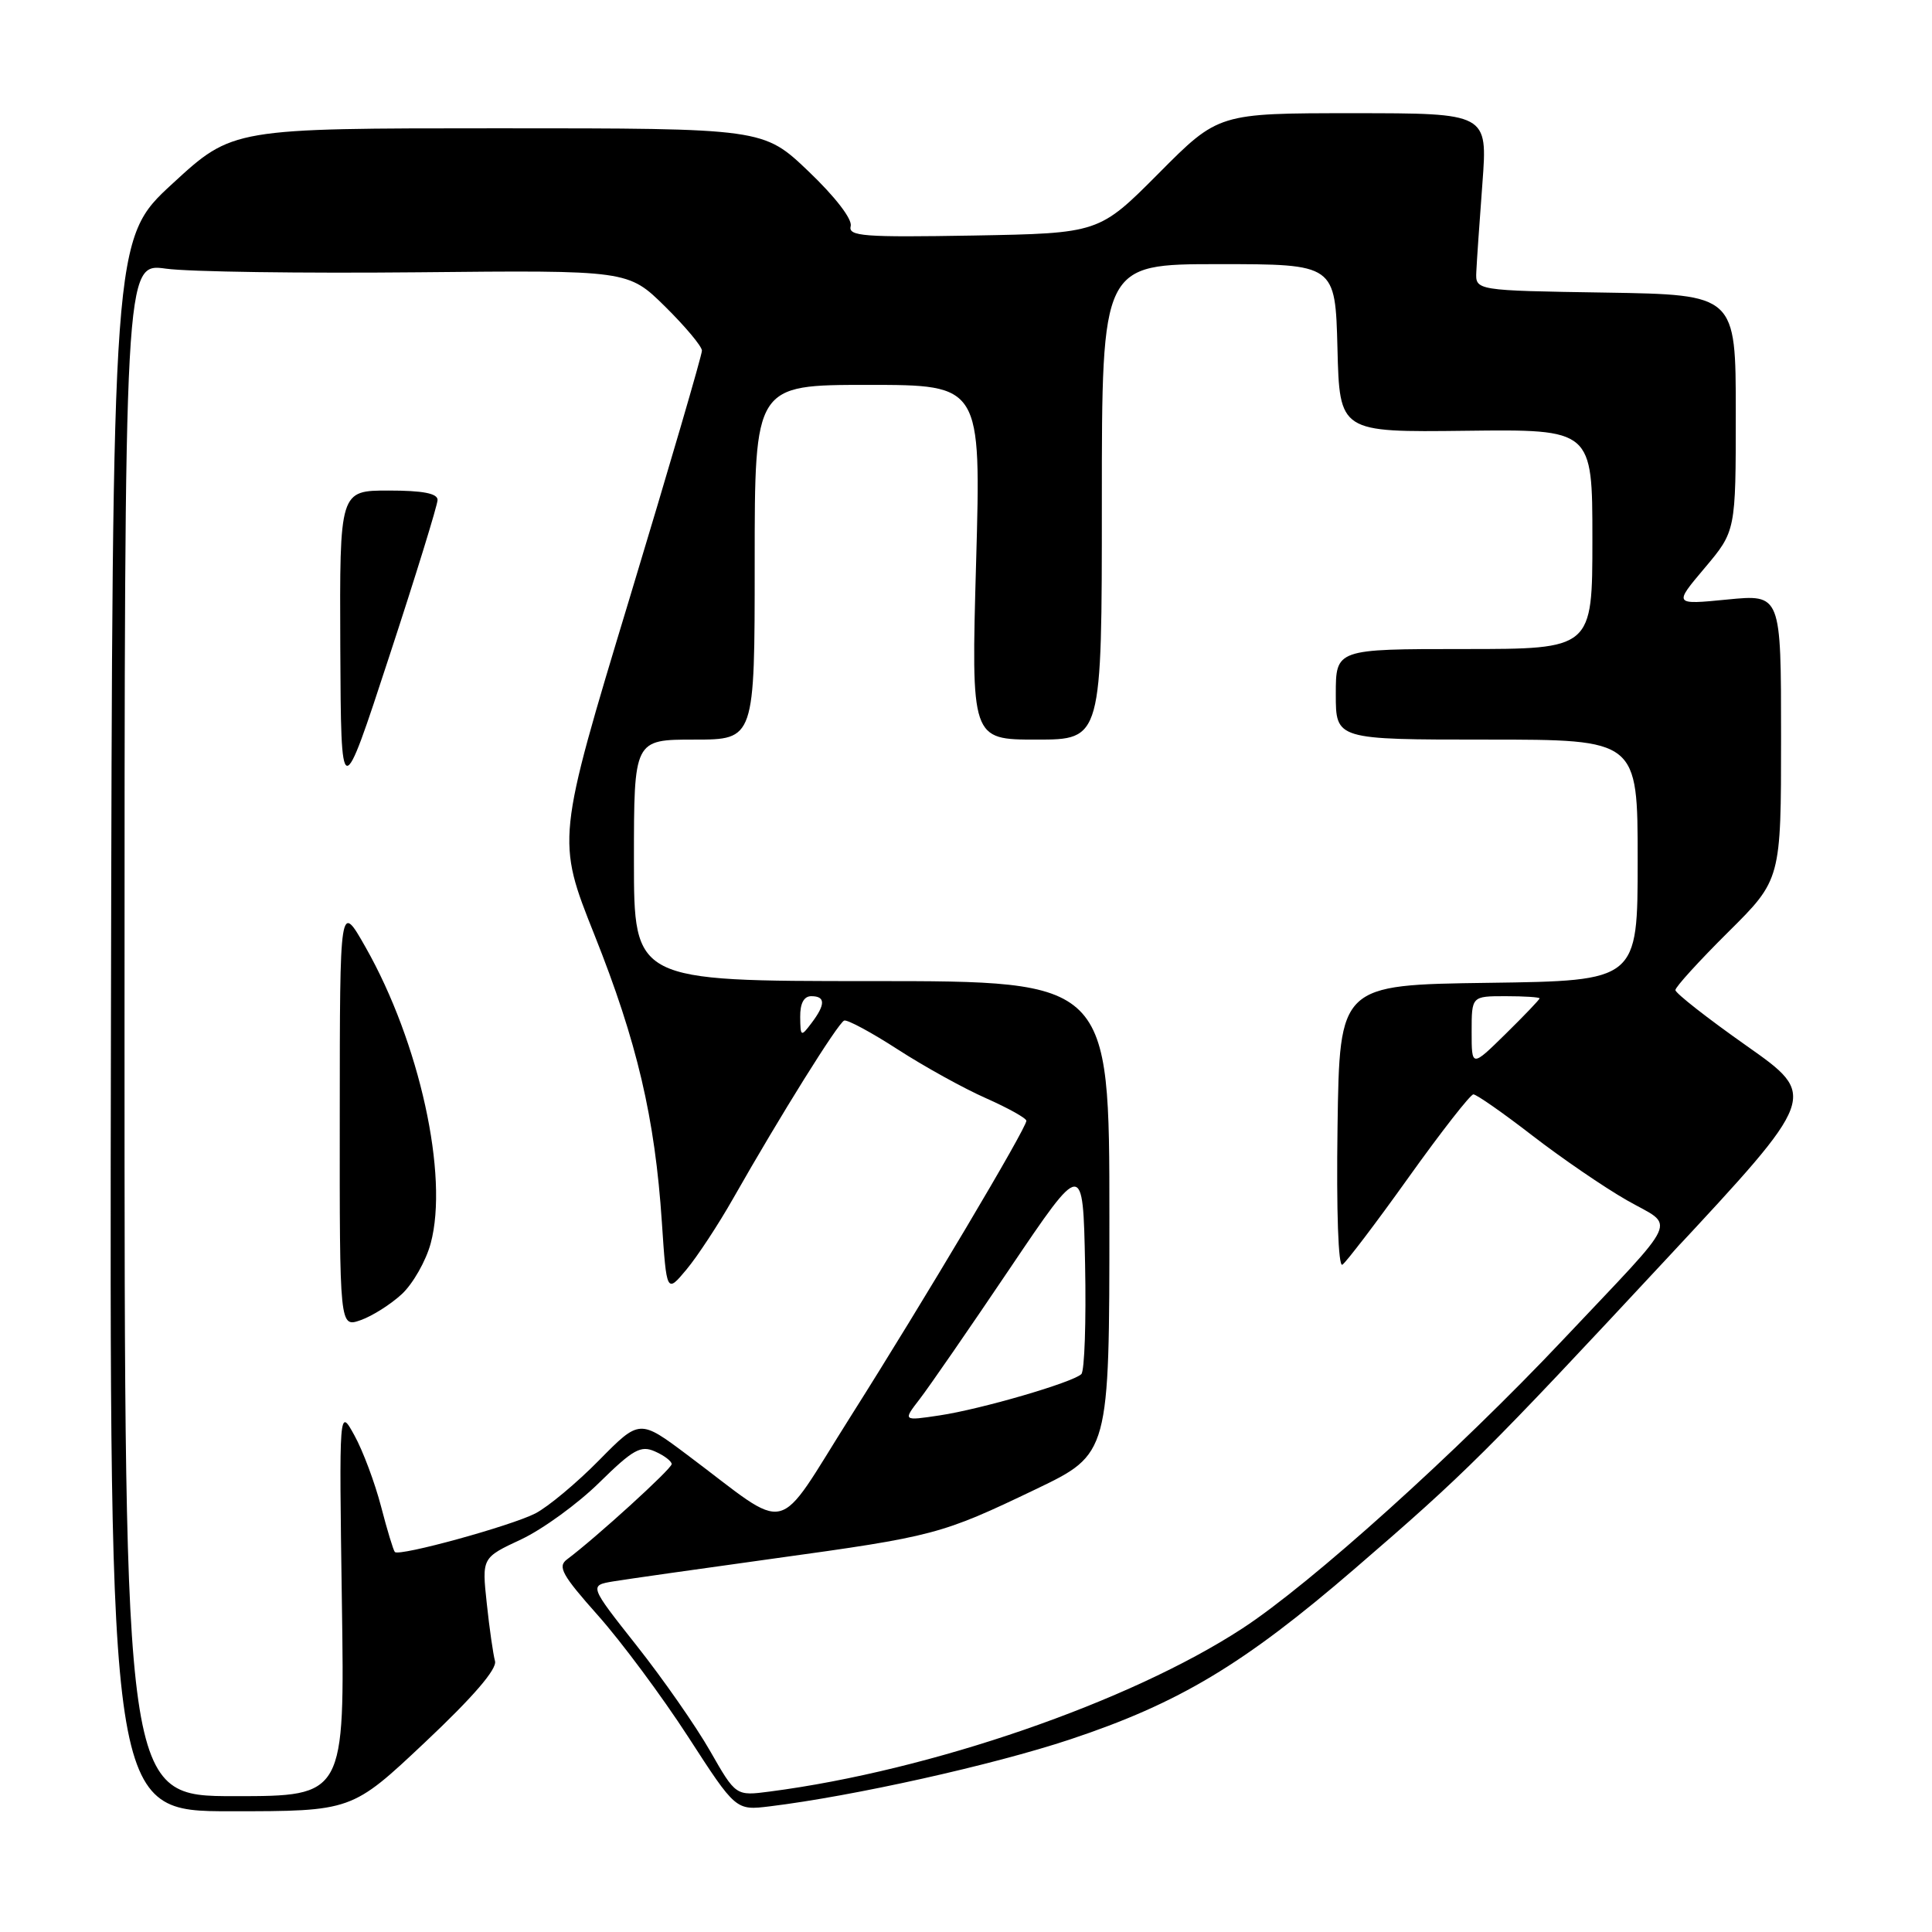 <?xml version="1.0" encoding="UTF-8" standalone="no"?>
<!DOCTYPE svg PUBLIC "-//W3C//DTD SVG 1.1//EN" "http://www.w3.org/Graphics/SVG/1.1/DTD/svg11.dtd" >
<svg xmlns="http://www.w3.org/2000/svg" xmlns:xlink="http://www.w3.org/1999/xlink" version="1.1" viewBox="0 0 256 256">
 <g >
 <path fill="currentColor"
d=" M 56.33 230.85 C 62.69 224.86 65.89 221.15 65.59 220.10 C 65.35 219.22 64.85 215.78 64.50 212.46 C 63.85 206.41 63.85 206.41 69.05 203.98 C 71.90 202.64 76.57 199.25 79.42 196.44 C 83.89 192.05 84.91 191.48 86.80 192.33 C 88.01 192.86 89.00 193.62 89.00 194.00 C 89.00 194.63 78.95 203.77 75.13 206.63 C 73.85 207.58 74.48 208.71 79.24 214.06 C 82.33 217.53 87.70 224.76 91.18 230.13 C 97.50 239.90 97.50 239.90 102.00 239.35 C 113.05 238.00 131.56 233.88 141.77 230.49 C 156.21 225.69 164.79 220.55 179.50 207.87 C 194.30 195.11 196.75 192.67 221.23 166.37 C 240.89 145.24 240.89 145.24 231.45 138.59 C 226.25 134.93 222.00 131.60 222.00 131.19 C 222.00 130.78 225.15 127.32 229.00 123.50 C 236.00 116.55 236.00 116.55 236.00 97.65 C 236.00 78.74 236.00 78.74 228.88 79.44 C 221.76 80.14 221.76 80.14 225.88 75.26 C 230.00 70.37 230.00 70.37 230.00 54.71 C 230.00 39.05 230.00 39.05 212.75 38.77 C 195.50 38.50 195.50 38.50 195.62 36.00 C 195.68 34.62 196.05 29.34 196.43 24.25 C 197.12 15.00 197.12 15.00 179.29 15.00 C 161.45 15.00 161.45 15.00 153.54 22.96 C 145.63 30.91 145.63 30.91 128.97 31.21 C 114.38 31.46 112.37 31.31 112.72 29.96 C 112.96 29.05 110.67 26.08 107.14 22.71 C 101.15 17.00 101.15 17.00 65.99 17.00 C 30.82 17.00 30.82 17.00 22.86 24.33 C 14.90 31.65 14.90 31.65 14.70 135.83 C 14.50 240.00 14.50 240.00 30.56 240.00 C 46.62 240.00 46.62 240.00 56.33 230.85 Z  M 16.50 136.42 C 16.50 34.83 16.50 34.83 22.00 35.60 C 25.02 36.02 40.04 36.23 55.37 36.08 C 83.23 35.80 83.23 35.80 88.12 40.61 C 90.80 43.26 93.01 45.89 93.01 46.46 C 93.02 47.03 88.69 61.85 83.39 79.38 C 73.74 111.26 73.74 111.26 78.77 123.88 C 84.42 138.06 86.78 148.11 87.70 161.94 C 88.33 171.37 88.33 171.37 90.96 168.22 C 92.41 166.48 95.20 162.24 97.16 158.78 C 103.41 147.78 111.07 135.51 111.86 135.23 C 112.28 135.08 115.49 136.81 118.98 139.07 C 122.48 141.33 127.74 144.24 130.67 145.53 C 133.60 146.83 136.00 148.17 136.00 148.51 C 136.00 149.50 122.49 172.24 112.70 187.71 C 102.49 203.86 105.04 203.25 91.12 192.82 C 84.75 188.04 84.75 188.04 79.38 193.49 C 76.43 196.49 72.64 199.65 70.95 200.53 C 67.75 202.18 52.93 206.26 52.32 205.65 C 52.13 205.46 51.30 202.74 50.49 199.61 C 49.67 196.47 48.09 192.24 46.97 190.21 C 44.93 186.50 44.93 186.50 45.30 212.25 C 45.68 238.00 45.68 238.00 31.09 238.00 C 16.50 238.00 16.50 238.00 16.50 136.42 Z  M 53.25 171.47 C 54.72 170.10 56.44 167.08 57.07 164.75 C 59.48 155.80 55.60 138.14 48.45 125.53 C 45.03 119.50 45.03 119.50 45.02 147.70 C 45.00 175.90 45.00 175.90 47.78 174.93 C 49.32 174.39 51.77 172.84 53.25 171.47 Z  M 57.98 66.25 C 57.99 65.38 56.04 65.00 51.50 65.00 C 45.00 65.00 45.00 65.00 45.09 85.75 C 45.19 106.50 45.19 106.50 51.57 87.00 C 55.09 76.28 57.97 66.94 57.98 66.25 Z  M 94.10 232.03 C 92.23 228.75 87.86 222.48 84.38 218.08 C 78.06 210.08 78.06 210.08 81.28 209.54 C 83.05 209.25 92.60 207.89 102.50 206.52 C 123.85 203.57 124.70 203.34 137.25 197.33 C 147.00 192.65 147.00 192.65 147.00 161.33 C 147.00 130.00 147.00 130.00 115.50 130.00 C 84.00 130.00 84.00 130.00 84.00 114.00 C 84.00 98.00 84.00 98.00 92.00 98.00 C 100.00 98.00 100.00 98.00 100.00 74.50 C 100.00 51.00 100.00 51.00 115.00 51.00 C 130.00 51.00 130.00 51.00 129.34 74.50 C 128.68 98.00 128.68 98.00 137.34 98.00 C 146.00 98.00 146.00 98.00 146.00 66.50 C 146.00 35.00 146.00 35.00 161.47 35.00 C 176.93 35.00 176.93 35.00 177.22 46.14 C 177.50 57.28 177.50 57.28 194.25 57.08 C 211.00 56.88 211.00 56.88 211.00 71.44 C 211.00 86.00 211.00 86.00 194.00 86.00 C 177.00 86.00 177.00 86.00 177.00 92.00 C 177.00 98.00 177.00 98.00 197.00 98.00 C 217.00 98.00 217.00 98.00 217.00 113.98 C 217.00 129.96 217.00 129.96 197.25 130.23 C 177.50 130.50 177.50 130.50 177.23 149.32 C 177.07 160.47 177.33 167.92 177.87 167.58 C 178.37 167.27 182.32 162.07 186.64 156.02 C 190.96 149.97 194.83 145.02 195.23 145.01 C 195.64 145.01 199.14 147.45 203.02 150.45 C 206.89 153.44 212.54 157.31 215.57 159.04 C 222.04 162.74 222.96 160.72 207.15 177.48 C 193.04 192.44 173.69 209.86 164.63 215.77 C 149.68 225.53 123.36 234.61 102.00 237.39 C 97.50 237.98 97.50 237.98 94.10 232.03 Z  M 121.86 185.39 C 123.09 183.80 128.46 176.02 133.79 168.11 C 143.50 153.71 143.50 153.71 143.78 167.53 C 143.93 175.12 143.71 181.67 143.28 182.08 C 142.09 183.20 129.98 186.73 124.49 187.55 C 119.63 188.28 119.63 188.28 121.86 185.39 Z  M 195.00 136.71 C 195.00 132.00 195.00 132.00 199.50 132.00 C 201.97 132.00 204.00 132.13 204.00 132.29 C 204.00 132.45 201.97 134.57 199.50 137.00 C 195.00 141.42 195.00 141.42 195.00 136.71 Z  M 106.03 134.75 C 106.01 132.96 106.52 132.00 107.50 132.00 C 109.39 132.00 109.40 133.09 107.53 135.56 C 106.13 137.42 106.06 137.38 106.03 134.75 Z "/>
</g>
</svg>